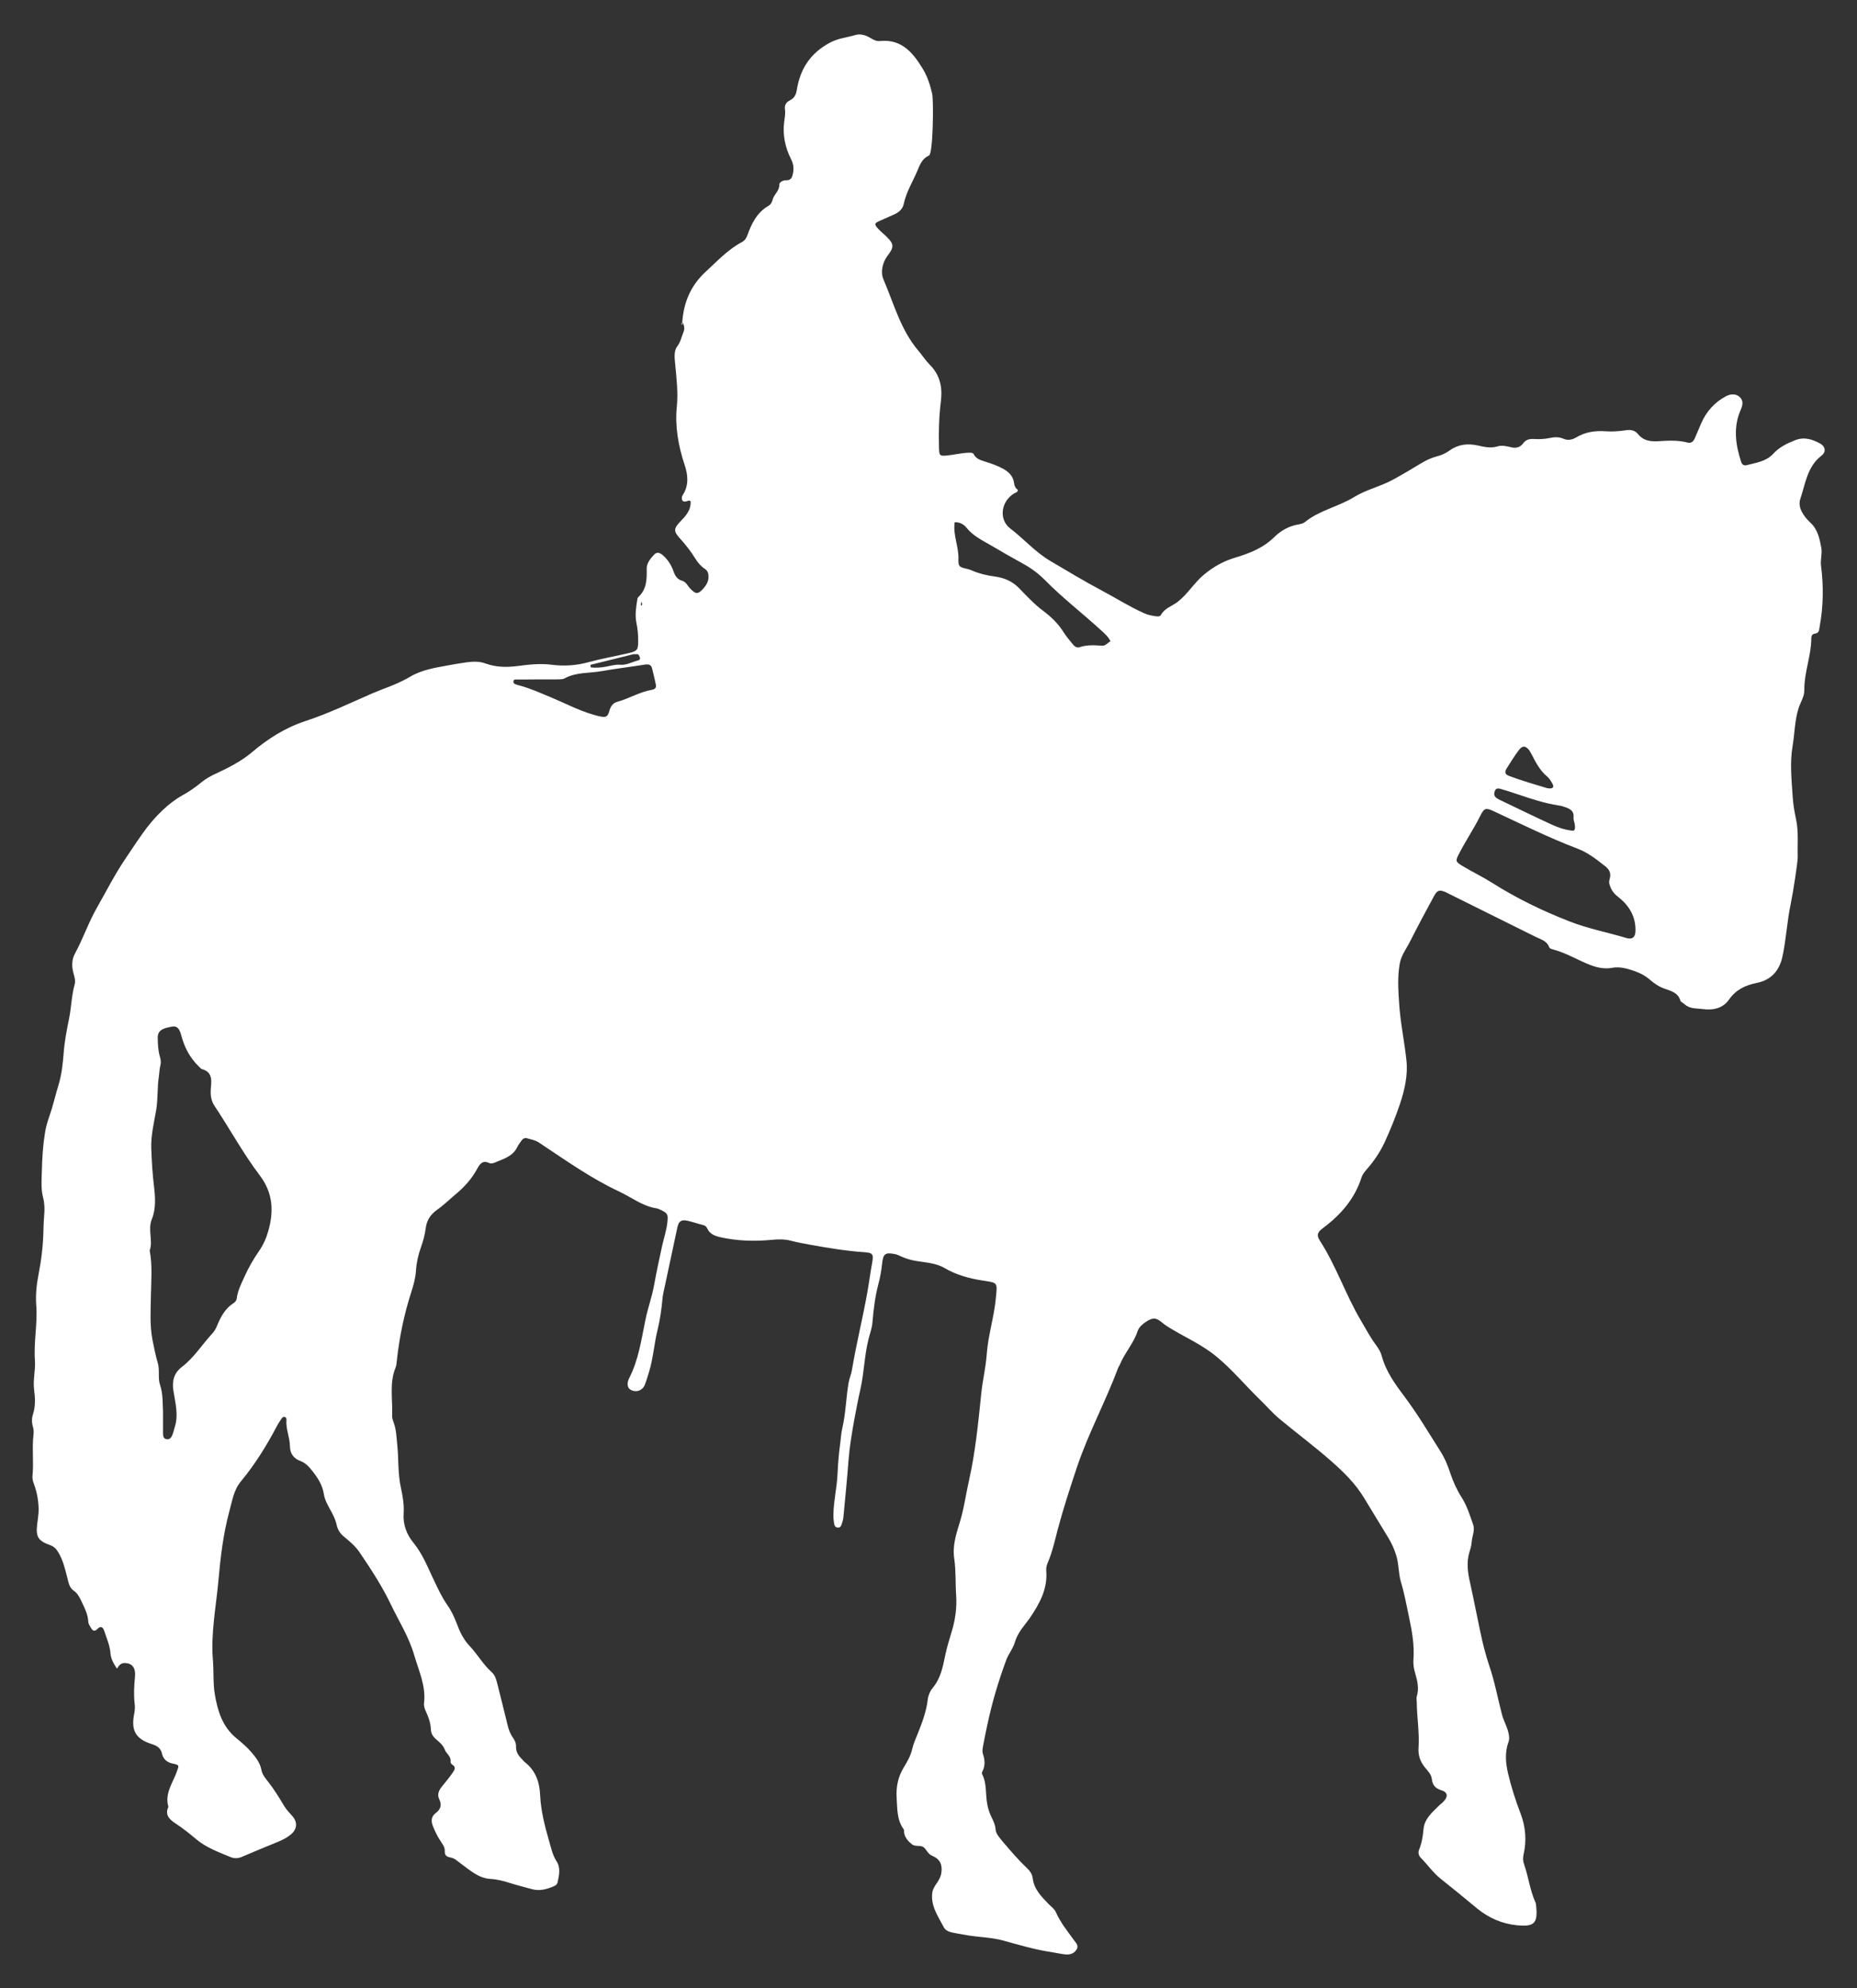 <?xml version="1.0" encoding="utf-8"?>
<!-- Generator: Adobe Illustrator 27.0.1, SVG Export Plug-In . SVG Version: 6.00 Build 0)  -->
<svg version="1.1" id="Layer_1" xmlns="http://www.w3.org/2000/svg" xmlns:xlink="http://www.w3.org/1999/xlink" x="0px" y="0px"
	 viewBox="0 0 1548.1 1657.2" style="enable-background:new 0 0 1548.1 1657.2;" xml:space="preserve">
<rect x="0" y="0" width="1548.1" height="1657.2" fill="#333333" stroke="none"/>
<style type="text/css">
	.st0{fill:#FFFFFF;}
</style>
<g>
	<path class="st0" d="M568.8,268.2c1.2-16.4,7.2-30.4,19.5-41.7c9.6-8.8,18.5-18.5,30.2-24.7c2.4-1.3,3.7-3.3,4.6-5.8
		c3.5-9.8,8-18.9,17.5-24.4c1.9-1.1,3-3,3.5-5.1c1.1-4.6,5.8-7.3,5.6-12.7c-0.1-2,3.3-3.6,5.5-3.5c4.2,0.2,5.2-2.5,5.8-5.5
		c0.9-4.3,0.6-8-1.7-12.5c-4.7-9.3-6.9-19.7-5.6-30.4c0.4-3.5,1.2-7,0.7-10.4c-0.6-4,1.1-6.4,4.2-7.9c3.8-1.9,5.1-5,5.7-8.9
		c2.9-17.6,11.5-30.7,27.9-39.3c6.8-3.6,13.9-4.1,20.8-6.2c4.3-1.3,8.8,0.1,12.7,2.5c2.4,1.4,4.9,2.8,7.8,2.5
		c18.4-1.9,27.9,10.1,36.1,23.7c3.7,6.2,5.9,13.2,7.5,20.2c1.3,5.6,0.8,50-2.6,51.5c-5.8,2.6-7.6,7.6-9.7,12.7
		c-3.9,9.2-9.3,17.7-11.4,27.7c-0.9,4.4-4.2,7.1-8.3,8.9c-3.8,1.7-7.7,3.4-11.5,5.1c-4.8,2.1-5,2.8-1.4,6.8c2.2,2.4,4.8,4.4,7.1,6.7
		c6.3,6.1,5.9,8.7,0.6,15.7c-4.3,5.7-6,13.6-3.4,19.7c8.7,20.2,14.3,42,29,59.3c3.3,3.9,6.1,8.3,9.7,11.9
		c8.5,8.5,10.6,18.9,9.2,30.2c-1.6,13-2,26-1.6,39c0.2,6.8,0.7,7,7.4,6.3c5.3-0.5,20.2-3.9,21.4-1.3c1.9,4.1,5.7,5.2,9.5,6.4
		c5.1,1.6,10.2,3.3,14.9,5.9c5,2.7,8.7,6.3,9.4,12.2c0.3,2.4,1.3,4.4,3.2,5.5c-0.3,2.3-1.9,2.2-3,2.9c-11.2,6.7-13.2,21.8-3.4,29.3
		c11.5,8.8,21.1,19.9,33.6,27.2c14,8.2,27.9,16.7,42.3,24.3c11.9,6.3,23.3,13.6,35.6,19.1c3,1.4,6.2,2,9.4,2.5
		c1.7,0.3,3.9,0.4,4.6-0.8c3-5.8,9.3-7.5,13.9-11c8.6-6.6,14-16.2,22.3-23c7.5-6.2,15.8-10.9,24.9-13.7c12.4-3.7,24.1-8.1,33.6-17.5
		c5.5-5.4,12.3-9.2,20.2-10.5c1.8-0.3,3.8-0.8,5.2-1.9c12.2-9.9,27.9-12.8,40.9-20.8c10.2-6.3,22-8.8,32.4-14.5
		c7.9-4.3,15.7-8.9,23.4-13.6c4.2-2.6,8.6-4.6,13.4-5.9c3.9-1,7.4-2.6,10.7-5c7.1-5.1,15.1-5.9,23.3-4.1c5.5,1.2,10.7,2.5,16.4,0.8
		c3.5-1.1,7.4-0.3,11,0.6c4.1,1.1,7.9,0.5,10.6-3.3c2.1-2.9,5.2-3.7,8.6-3.5c4.7,0.3,9.3,0.1,13.9-0.9c3.7-0.8,7.5-0.8,11,0.7
		c3.8,1.7,7.3,0.8,10.6-1.1c7.7-4.6,16.1-5.8,24.9-5.1c5.6,0.4,11.2-0.1,16.7-0.9c4.1-0.6,7.4,0.1,10,3.3c4.3,5.3,9.9,6.2,16.3,5.9
		c8.3-0.5,16.7-1.1,25,1.1c3.1,0.8,4.9-1.1,6-3.6c1.8-4,3.4-8.2,5.2-12.2c4.3-10,11.2-17.7,20.7-22.8c4.5-2.4,8.9-2,11.7,0.8
		c3.2,3.2,2.2,6.8,0.7,10.4c-6.4,14.5-4.4,29,0.3,43.4c0.7,2.2,2.2,3.5,4.8,2.8c7.8-2.1,15.9-2.9,22-9.5c4.9-5.4,11.4-8.6,18.3-11.3
		c7.6-3,14.2-0.7,20.6,2.7c4.6,2.4,5.4,7.1,1.3,10.2c-12,9.2-13.4,23.6-17.7,36.2c-2.3,7,2.8,14.4,8.4,19.6
		c6.4,5.9,7.8,13.8,9.2,21.3c0.8,4.5-0.9,9.6-0.3,14.5c2.2,17,2,33.9-1.1,50.7c-0.5,2.7-0.2,5.7-4.2,6.1c-2.4,0.2-2.8,2.5-2.8,4.2
		c-0.1,14.5-6,28.2-5.8,42.7c0.1,5.6-3.2,10.1-4.8,15.2c-3.3,10.4-3.2,21.1-5,31.6c-2.4,14.1-0.8,28.3,0.1,42.4
		c0.4,6.2,1.5,12.5,2.8,18.6c2.2,10.4,1.1,20.9,1.4,31.3c0.1,3.9-3.8,29.5-5.8,39c-3.1,14.5-3.8,29.5-6.9,44
		c-2.6,12-9.4,19.6-21.4,22.1c-9.5,1.9-17.3,5.5-23.2,13.9c-5,7.2-13.1,9.1-21.8,7.9c-5.2-0.7-10.8,0-15.2-4
		c-1.2-1.1-3.2-1.9-3.6-3.2c-2-6.7-8-7.9-13.4-9.9c-4.7-1.7-8.4-4.3-12.2-7.6c-3.6-3.1-8.4-5.6-12.9-7.1c-5.7-1.9-11.7-3.8-18.2-2.6
		c-6.5,1.2-12.7-0.1-19-2.6c-10.1-4-19.5-9.8-30.1-12.6c-1.3-0.4-3-0.7-3.5-2c-2-5.4-7-6.4-11.3-8.6c-23.7-11.8-47.5-23.6-71.3-35.4
		c-1.3-0.6-2.5-1.3-3.8-1.9c-5.1-2.1-6.9-1.7-9.6,3.3c-6.8,12.5-13.5,25-19.9,37.7c-3,6-7.3,11.4-8.6,18.2
		c-2.1,11.1-1.3,22.2-0.6,33.4c1,16,4.4,31.7,6.1,47.7c1.3,12.4-1.5,24.6-5.4,36.3c-3.7,11-8.1,21.8-13,32.4
		c-3.8,8.1-8.8,15.3-14.6,22c-1.8,2.1-3.7,4.3-4.5,7c-5.7,17.8-17.4,31.1-32,42c-4.7,3.5-5.7,5.8-2.7,10.5
		c13.6,21,21.4,44.9,34.1,66.4c4.3,7.2,8.1,14.6,13.2,21.3c1.9,2.6,3.6,5.6,4.4,8.7c3.5,12.9,11.2,23.4,19,33.8
		c10.9,14.5,20.1,30.1,29.8,45.4c3.7,5.8,6.2,12,8.3,18.4c2.4,7.1,5.4,13.8,9.5,20.2c4.4,6.9,6.8,14.8,9.5,22.5
		c1.7,5-0.9,9.6-1.2,14.5c-0.2,3-1.1,5.9-2,8.8c-2.5,8.6-1.2,17.2,0.7,25.4c3,13.6,5.6,27.2,8.5,40.8c2,9.6,4.4,19.1,7.5,28.3
		c4.5,13.2,7,27,10.5,40.4c1.3,5,3.9,9.4,5.2,14.4c0.8,3.1,1.3,5.9,0.2,8.8c-3.1,8.6-2.3,17.2-0.3,26c2.7,11.5,6.3,22.6,10.5,33.6
		c4.2,11,5.1,22.6,2.4,34.2c-0.7,2.9-0.4,5.5,0.5,8.1c3.7,10.5,4.9,21.8,9.6,32c0.1,0.2,0.2,0.4,0.2,0.7c2.1,16.6-1.2,19.3-15.6,18
		c-12.5-1.2-23.8-6.1-33.6-14.2c-10-8.3-20.1-16.6-30.3-24.7c-6.3-5-10.7-11.6-16.3-17.2c-2-2-2.6-4.6-1.5-7.1
		c2.2-5.4,3.1-11,3.6-16.8c0.8-8.9,7.3-14.1,13-19.8c1.3-1.3,2.9-2.4,4.1-3.8c3.6-3.8,2.9-7.4-2-8.9c-5.1-1.5-7.6-4.2-8.2-9.7
		c-0.4-3.6-3.4-6.6-5.7-9.4c-4.1-5-5.8-10.5-5.3-16.8c0.8-12.5-1.4-25-1.5-37.5c0-1.6-0.5-3.4,0-4.8c2.1-6.8,0.5-13.2-1.4-19.7
		c-1-3.4-1.6-6.8-1.4-10.4c1-12.2-1.1-24.1-3.6-35.9c-2.1-9.7-3.8-19.5-6.7-29.1c-2.3-7.4-1.7-15.6-4.2-23.1
		c-1.6-4.9-3.6-9.5-6.3-13.9c-6.8-11.1-13.5-22.3-20.3-33.4c-7.2-11.9-17-21.6-27.3-30.6c-13.9-12.3-28.9-23.4-43.2-35.3
		c-5.9-4.9-10.9-10.8-16.4-16.1c-12.3-12-23.3-25.3-36.6-36.2c-11.1-9.1-24.1-15-36.3-22.2c-3-1.8-5.9-3.5-8.6-5.8
		c-5.1-4.3-7.9-4.3-13.5-0.6c-3,2-5.8,4.5-6.9,7.7c-3.3,10.1-10.7,18-14.7,27.7c-0.4,1.1-1.2,2-1.6,3.1
		c-10.4,27.9-24.7,54.2-34.2,82.4c-5.8,17.4-11.5,34.8-16.2,52.5c-2.4,9.2-4.4,18.5-8.2,27.3c-0.9,2.1-1.5,4.4-1.3,6.8
		c1.3,15.1-5.6,27.5-13.7,39.4c-1.3,1.9-2.8,3.7-4.2,5.6c-3.6,4.5-6.7,9.2-8.4,15c-1.5,5-5.2,9.4-7,14.3c-6.6,17.8-12,36-15.9,54.6
		c-1.1,5.2-2.2,10.4-3.2,15.7c-0.5,2.8-1.2,5.7-0.3,8.3c1.6,4.9,1.9,9.5-0.4,14.2c-0.4,0.7-0.8,1.4-0.3,2.5c4.1,8,2.6,16.9,4.3,25.3
		c0.7,3.7,1.9,7.2,3.5,10.5c1.6,3.3,3.1,6.3,3.4,10.3c0.2,3.6,3.7,7.3,6.3,10.5c6.5,7.6,13,15.2,20.3,22.1c2.3,2.2,3.9,4.7,4.3,7.8
		c1,9.2,7.1,15.3,13,21.4c2.2,2.3,5.1,4.2,6.4,7.2c3.8,8.6,9.7,15.8,15.1,23.3c1.6,2.2,4,4.4,2.2,7.5c-1.9,3.4-5.4,4.6-9,4.3
		c-3.9-0.3-7.8-1.3-11.7-1.9c-13.8-2-27.2-6-40.6-9.7c-10.6-2.9-21.5-2.7-32.1-4.8c-3.2-0.6-6.4-1-9.6-1.7c-3-0.6-6.4-1.8-7.7-4.4
		c-4.7-9.1-11.1-17.7-9.7-28.9c0.4-2.9,1.8-5.2,3.4-7.5c2-2.9,3.7-5.7,4.2-9.4c0.9-6.6-1.2-11.3-7.8-14c-3.6-1.5-4.6-5.3-7.2-7.2
		c-2.6-1.8-6.9,0-9.8-2.5c-2.9-2.4-5.4-5.2-6.2-9c-0.2-1.1,0.1-2.6-0.5-3.4c-5.7-7.9-5.2-16.9-5.8-26c-0.6-9.4,1.2-17.8,6.1-25.8
		c2.9-4.7,5.6-9.5,6.9-15.1c0.9-4,2.6-7.9,4.2-11.8c3.8-9.5,7.5-19,8.7-29.2c0.4-3.7,2.1-7.4,4.4-10.2c6.4-7.7,8.2-17.2,10.1-26.4
		c1.4-6.9,3.5-13.5,5.5-20.2c3-9.9,4.4-19.9,3.7-30.3c-0.7-10.2-0.1-20.4-1.6-30.6c-1.6-10.4,1.6-20.5,4.6-30.1
		c3.6-11.6,5.1-23.6,7.8-35.4c5.3-23.6,7.6-47.7,10.1-71.7c1.1-11.1,3.8-22,4.6-33.1c1.1-15.6,6-30.5,7.5-45.9
		c1.4-14.4,2.2-13.5-11.4-15.6c-10.8-1.7-21.4-4.6-31-10.2c-7.4-4.4-16-4.7-24.2-6.1c-4-0.7-7.7-1.7-11.3-3.3
		c-1.9-0.8-3.8-1.8-5.8-2.3c-8.7-1.8-10.2-0.3-11.1,8.5c-0.6,5.8-1.7,11.5-3.2,17.1c-2.7,10.4-3.9,20.9-4.8,31.5
		c-0.4,4.7-2.1,9.1-3.2,13.5c-3.5,13.8-3.7,28.1-6.8,41.9c-1.9,8.4-3.5,16.8-5.1,25.3c-2,11.2-3.9,22.3-4.8,33.7
		c-1.2,16-2.8,31.9-4.3,47.8c-0.2,1.8-0.7,3.7-1.3,5.4c-0.5,1.5-1,3.2-3.1,3.2c-2.5,0-3.1-1.9-3.4-3.7c-0.4-2.5-0.6-5.1-0.5-7.6
		c0.2-11.2,2.9-22.1,3.4-33.3c0.4-7.8,0.9-15.7,2-23.5c0.7-5,0.9-10.3,2.1-15.2c2.8-12.3,3-24.8,5.1-37.2c0.6-3.7,2.2-7.1,2.8-10.8
		c3.7-22,9.1-43.6,13-65.5c1.4-8,2.4-16.1,3.9-24c1.4-7.5,0.2-8.3-7.2-8.8c-14.8-1-29.5-3.5-44.1-6.1c-5.5-1-11-2-16.4-3.4
		c-5.4-1.4-10.8-1.3-16.5-0.7c-14.1,1.3-28.3,0.9-42.3-2.2c-4.7-1.1-8.9-2.6-11.1-7.5c-0.6-1.3-1.5-2.2-3.1-2.6
		c-4.5-1.1-8.9-2.7-13.4-3.7c-5.1-1.1-7.2,0.5-8.3,5.6c-3.9,18.4-7.9,36.8-11.8,55.2c-0.3,1.4-0.4,2.7-0.6,4.1
		c-0.8,8.8-2,17.4-4.1,26c-2.9,11.7-3.6,23.9-7.2,35.4c-1.1,3.5-2.1,7.1-3.5,10.6c-1.9,4.7-7,6.5-11.5,4.2c-3-1.5-3.7-5.4-1.5-9.8
		c7.9-15.4,10.2-32.3,13.6-48.8c1.9-9.6,5.4-18.7,7.1-28.4c2-10.9,4.3-21.8,6.7-32.7c1.5-6.8,3.8-13.4,4.5-20.4
		c0.6-6.2,0.2-7.2-5.2-9.8c-1.3-0.6-2.5-1.3-3.9-1.5c-11.6-1.8-20.7-9.1-30.9-13.9c-24-11.2-45.3-26.5-67.2-41c-3-2-6.5-2.5-9.8-3.5
		c-2-0.6-3.6,0.4-4.8,2.1c-1.2,1.7-2.5,3.4-3.4,5.3c-3.9,8-11.9,9.9-19.1,13c-1.2,0.5-3,0.8-4.1,0.3c-5.9-2.8-8,0.8-10.5,5.3
		c-4.2,7.6-9.9,14.1-16.5,19.7c-5.5,4.6-10.7,9.7-16.6,13.9c-5.5,3.9-8.7,8.8-9.5,15.4c-0.7,5.6-2.2,10.9-4.1,16.2
		c-2.2,6.2-3.6,12.6-4,19c-0.4,6.2-2,11.9-3.8,17.6c-6.1,18.8-10.1,38.1-12.2,57.8c-0.2,1.8-0.3,3.8-1,5.5
		c-5.4,13-2.3,26.7-2.9,40.1c-0.1,2,0.7,4.1,1.4,6.1c2.2,6,2.2,12.2,2.9,18.5c1.2,11.8,0.4,23.7,3,35.4c1.5,7,2.8,14.2,2.3,21.4
		c-0.7,9.4,2.6,17.8,8.2,24.6c7.7,9.4,11.9,20.5,17,31.1c3.4,7.2,6.7,14.3,11.3,20.9c3.4,4.8,5.8,10.1,7.9,15.6
		c2.5,6.8,5.5,13,10.7,18.5c6.5,6.9,11.2,15.4,18.4,21.8c2.7,2.4,3.8,6.3,4.7,10c2.8,11.3,5.7,22.5,8.4,33.8
		c0.9,3.9,2.2,7.5,4.6,10.9c1.5,2.1,2.6,4.5,2.5,7.1c-0.2,4.4,1.9,7.6,4.8,10.5c0.8,0.8,1.5,1.8,2.4,2.5c9,7.1,12.4,16.2,12.9,27.9
		c0.6,12.9,3.9,25.6,7.5,38.1c1.7,5.8,2.8,11.6,6.2,16.8c3.5,5.4,2.1,11.7,0.8,17.7c-0.4,1.7-1.9,2.6-3.4,3.2
		c-5.9,2.5-11.9,4.1-18.3,2.2c-6-1.7-12.2-3.2-18.2-5.1c-5.1-1.6-10.3-3-15.7-3.3c-10.2-0.5-17.4-7.3-25-12.8c-2.8-2-5-4.5-8.7-5.1
		c-2.7-0.5-5-1.5-4.7-5.5c0.2-3.1-2.1-5.9-3.8-8.6c-2.5-3.7-4.3-7.7-6-11.8c-1.8-4.4-1.7-8.1,2.3-11.2c4-3,5.2-6.7,2.9-11.4
		c-2-4.1-0.3-7.6,2.4-10.9c3.1-3.7,6.2-7.6,9-11.6c1.4-2,2.8-4.5-0.6-6.4c-0.7-0.4-1.5-1.6-1.4-2.3c0.7-4.6-3.5-6.7-4.8-10.2
		c-1.6-4.2-5-6.6-8.1-9.4c-2.1-2-3.4-4.5-3.5-7.4c-0.2-5.2-1.8-10-4-14.7c-1.1-2.3-2-4.8-1.7-7.4c1.7-14.2-4.4-26.8-8.2-39.9
		c-4.4-15.2-12.8-28.3-19.5-42.3c-7.4-15.4-16.6-29.5-26.2-43.6c-3.4-4.9-7.7-8.6-12.2-12.3c-3.4-2.7-5.8-5.8-6.7-10.2
		c-0.8-3.8-2.5-7.5-4.4-11c-2.5-4.7-5.5-9.4-6.3-14.7c-1.2-7.7-5.1-13.7-9.8-19.6c-2.8-3.6-5.7-6.6-10-8.2
		c-5.5-2.1-8.4-6.1-8.5-12.3c-0.1-7.4-3.6-14.5-2.9-22.1c0.1-0.9-0.3-1.9-1.4-2.2c-1-0.3-1.8,0.2-2.4,1c-1.4,2.1-2.9,4.2-4.1,6.5
		c-8.6,16.3-18.2,31.9-30,46.1c-6.1,7.3-7.3,16.3-9.7,25c-5.1,18.9-7.4,38.3-9.1,57.7c-2,22.1-6.5,44.2-4.6,66.5
		c0.8,9.5,0,19.2,1.6,28.5c2.3,13.4,6.1,26.5,17.5,36.1c4.6,3.8,9.3,7.7,13.2,12.3c3.6,4.3,7,8.6,8.1,14.4c0.7,4,3.4,7.1,5.8,10.2
		c4.9,6.2,9,13,13.1,19.8c1.9,3.2,4.5,5.9,7,8.7c4.5,5,3.8,11-1.3,15.2c-3.3,2.7-7,4.6-10.9,6.2c-10.1,4.1-20.2,8.3-30.3,12.6
		c-3.3,1.4-6.5,1.2-9.5-0.1c-9.8-4.1-19.9-7.7-28.3-14.8c-5.5-4.6-11.1-9.1-17.2-13.1c-4.7-3.1-9.2-7-5.9-13.8
		c-3.3-11,3.5-19.7,6.9-29.1c2.1-5.7,2.4-5.8-3.8-7.1c-4.4-0.9-7.6-4.1-8.3-7.6c-1.2-5.7-4.6-7.2-9.2-8.7
		c-13.1-4.3-16.9-11.4-14.1-25.2c0.6-3,0.7-5.8,0.3-8.8c-0.8-7.2-0.4-14.4,0.3-21.6c0.8-7.9-2.3-11.6-8.4-11.8
		c-3.2-0.1-4.9,1.8-6.6,4.7c-3-4.5-5.1-8.2-5.5-13.5c-0.5-6.1-3.2-12-5.1-18c-1-3-2.9-4.5-5.6-1.7c-2.9,3-4.4,1.1-5.8-1.3
		c-0.8-1.4-1.8-2.9-1.9-4.5c-0.3-5.9-2.7-10.9-5.2-16.1c-1.8-3.8-3.4-7.5-7.1-10c-3.7-2.6-4.2-7.1-5.3-11.1
		c-1.9-7.4-3.6-14.8-7.8-21.4c-1.7-2.8-3.8-4.5-6.8-5.5c-9.6-3.5-11.7-6.9-10.4-17.3c0.5-4.4,1.3-8.6,1.2-13.1
		c-0.2-6.8-1.4-13.4-3.7-19.8c-0.9-2.4-1.7-4.8-1.4-7.5c1.1-11.3-0.5-22.8,0.8-34.1c0.3-2.4,0.2-4.6-0.5-6.9c-1-3.4-1-6.9,0.1-10.3
		c2.2-6.8,1.8-13.7,0.9-20.7c-1-8.1,1.3-16.2,0.7-24.3c-1.1-15.3,2.3-30.5,1.1-45.9c-0.6-8.2,0.2-16.9,1.9-25.5
		c2.4-12.2,3.9-24.7,4.1-37.3c0.1-4,0.3-7.9,0.6-11.8c0.5-5.1,0.4-10.1-0.9-15.2c-1.9-7.3-1.2-14.9-1-22.2
		c0.2-10.4,0.9-20.8,2.5-31.1c0.7-4.9,2.1-9.6,3.7-14.2c3.1-8.8,5.1-17.9,7.8-26.7c2.5-8.2,3.4-16.9,4.1-25.4
		c0.7-10,2.6-19.8,4.6-29.6c1.9-9.3,2-19,4.6-28.2c0.9-3.3-0.1-6.4-1-9.6c-1.5-5.6-1.5-11.1,1.3-16.3c6.8-12.5,11.3-26,18.4-38.4
		c7.7-13.5,14.7-27.4,23.5-40.4c4.8-7.1,9.5-14.3,14.5-21.3c5-7.1,10.5-13.6,16.8-19.5c5-4.7,10.2-8.8,16.1-12.1
		c5.5-3,10.7-6.6,15.6-10.6c3.9-3.3,8.4-5.8,13.1-7.9c10.5-4.9,20.7-10.1,29.7-17.7c13.2-11.2,27.6-20.3,44.2-25.8
		c19.3-6.3,37.5-15.1,56.1-23.2c2.8-1.2,5.6-2.3,8.4-3.4c7.8-2.9,15.5-6,22.8-10.3c9.6-5.8,20.9-7.6,31.9-9.6
		c5-0.9,10.1-1.8,15.1-2.5c5.3-0.7,10.7-1,15.9,0.9c8.6,3.1,17.2,3.4,26.5,2.2c9.4-1.2,19-2.4,28.9-1.1c10,1.3,20.3,0.7,30.4-2.1
		c11-3,22.2-4.9,33.3-7.5c7.7-1.8,8.3-2.7,8.3-10.4c0-5.1-0.4-10.1-1.5-15.2c-1.3-6.3-0.2-12.9,0.8-19.3c0.1-0.7,0.3-1.5,0.8-1.9
		c7-6.4,7.2-14.8,7-23.4c-0.1-5.1,3.2-8.7,6.3-12.1c2.4-2.6,5.2-1.2,7.4,0.8c4.1,3.6,6.9,8.2,8.7,13.3c1.3,3.8,3.2,6.7,7.2,7.8
		c3.4,1,4.6,4.4,6.9,6.7c4.6,4.7,6.3,4.7,10.7-0.2c2.4-2.7,4.2-5.6,4.3-9.3c0.1-2.9-0.3-5.3-3.1-7.2c-3.1-2-5.6-4.9-7.6-8.1
		c-3.9-6.4-8.5-12.2-13.5-17.7c-4.9-5.4-4.7-7.8,0.3-13.1c4.7-4.9,9.5-9.7,9-17.4c-1.3-1.1-2.6,0-3.9,0.2c-3.1,0.5-3.6-1.3-3.3-3.8
		c0.1-0.7,0.5-1.3,0.9-1.9c5-8.1,4.1-16.5,1.3-24.9c-5.2-15.6-8.1-31.9-6.5-48.1c1.2-12-0.2-23.5-1.3-35.3c-0.5-5.1-1.3-11.3,1.5-15
		c2.9-3.8,3.6-7.8,5.2-11.7c1.2-2.8,1.2-5.9-0.8-8.7L568.8,268.2z M135.9,1176.8c0,7.1,0,12.5,0,17.8c0,2.2,0.3,4.5,2.8,5
		c2.9,0.6,4.2-1.5,5.1-3.8c0.8-1.9,1.2-4,1.8-6c3.5-10.5,0.4-20.8-1.1-31c-1.2-7.9,0.8-14.6,7-19.3c10.4-7.9,17-18.9,25.7-28.2
		c1.5-1.6,2.7-3.7,3.6-5.9c3-7.3,6.6-14.4,13.6-19c1.5-1,2.7-2,3-4.3c0.8-6.4,3.8-12.2,6.4-17.9c3.4-7.6,7.6-14.9,12.4-21.8
		c3.3-4.8,5.7-10.1,7.3-15.8c4.9-16.7,4.2-32.1-6.9-46.8c-13.9-18.3-24.9-38.7-37.7-57.9c-2.7-4-3.5-8.4-3.2-13.8
		c0.4-6,2.3-14.3-7.2-16.9c-1-0.3-1.9-1.4-2.7-2.2c-7.5-7.2-12.1-16.1-14.7-26c-1.4-5.5-3.5-8-7.4-7.3c-6.5,1.2-12.4,2.3-12.2,9.5
		c0.1,5.4,0.3,10.7,1.9,15.9c0.8,2.6,0.9,4.9,0.2,7.5c-0.7,2.7-0.7,5.5-1.1,8.3c-1.5,9.4-0.7,19-2.3,28.4
		c-1.8,10.5-4.4,20.9-4.1,31.8c0.4,10.7,1,21.3,2.3,31.9c1.1,9.1,1.6,18.9-1.7,26.9c-3.8,9.2,1.1,18-1.9,26.5
		c2.4,12.7,1.2,25.5,1,38.2c-0.2,12.1-1,24.2,1.3,36.1c1.3,6.6,2.6,13.2,4.5,19.6c1.7,6-0.1,12.4,1.8,17.9
		C136.1,1162.5,135.5,1170.5,135.9,1176.8z M1342.4,729.6c0.1-4-2.7-6.5-5.4-8.5c-6.9-5.4-13.6-10.6-22.1-13.8
		c-23.7-9-46.4-20.3-69.4-31c-6.8-3.2-8.2-2.9-11.5,3.8c-5.3,10.7-12,20.5-17.4,31c-3.4,6.5-3.5,7.1,2.9,10.9
		c8,4.8,16.4,8.8,24.3,13.8c20.5,13,42.2,23.5,64.8,32.3c15.4,6,31.6,9.1,47.4,13.8c4.6,1.4,7.2-0.6,7.4-5.5
		c0.5-12.5-5.5-21.9-14.8-29.1c-3.6-2.8-5.6-5.9-6.8-10C1340.8,734.6,1342.4,732.2,1342.4,729.6z M925.8,534.5
		c-2.2-4.2-5.2-6.7-8.2-9.4c-15.3-14-31.7-26.6-46.3-41.4c-5.6-5.7-11.9-10.3-18.9-14.1c-8.8-4.8-17.4-9.8-26.1-14.9
		c-7.4-4.3-15.2-8-20.7-15c-2.3-2.8-5.6-4.5-9.7-4.4c-1.6,10.6,3.4,20.2,3.1,30.4c-0.2,7,0.9,7,8,8.7c0.9,0.2,1.8,0.5,2.7,0.9
		c6.4,2.8,13,4.4,19.9,5.3c7.5,1,14.3,3.9,19.8,9.5c6.6,6.8,13.1,13.8,20.8,19.5c6.5,4.9,12.3,10.6,16.6,17.6
		c2.1,3.3,4.7,6.3,7.2,9.4c1.5,1.9,3.4,3.7,5.9,2.9c6.1-2.1,12.3-1.7,18.5-1.3C921.6,538.6,923.1,536,925.8,534.5z M449.1,566.3
		C449.1,566.3,449.1,566.4,449.1,566.3c-6.3,0.1-12.6,0.1-18.8,0.1c-0.8,0-1.9-0.1-2.2,1.1c-0.3,1.3,0.1,2.3,1.4,2.8
		c1.3,0.5,2.6,0.9,4,1.2c8.8,2.4,17,6.1,25.4,9.6c13.7,5.7,26.8,12.9,41.5,16.1c4.6,1,6.3,0.1,7.4-4c1-3.8,2.8-7.2,6.8-8.2
		c9.9-2.7,18.7-8.3,28.8-10c3.3-0.6,3.8-2.2,3.3-4.7c-0.9-4.3-2-8.6-3-12.9c-0.8-3.5-3-3.9-6.3-3.4c-11.9,1.9-23.8,3.3-35.7,5.4
		c-10.4,1.9-21.3,0.7-31.1,6.1c-1.9,1-4.5,0.7-6.9,0.8C458.9,566.4,454,566.3,449.1,566.3z M1310.7,692.4c2.1,0.5,2.6-1.8,2.2-4.8
		c-0.3-2.1-1.3-4.2-1.1-6.1c0.6-5.5-2.9-7.3-7-8.7c-1.8-0.6-3.5-1.2-5.4-1.4c-11.7-1.8-22.9-5.5-34.1-9.3c-4.8-1.6-9.7-3.2-14.6-4.6
		c-1.6-0.5-3.5-0.4-4.3,1.3c-0.9,1.9-1.2,4.1,0.5,5.8c1,0.9,2.2,1.6,3.5,2.2c14.2,6.8,28.4,13.7,42.7,20.3
		C1298.1,689.4,1303.3,691.5,1310.7,692.4z M1291.2,657.2c3.5,0.2,4.6-1.2,2.9-4.1c-1.2-2.2-2.6-4.5-4.6-6.1
		c-5.9-4.9-9.2-11.6-12.6-18.1c-0.7-1.2-1.3-2.5-2.1-3.6c-2.9-3.7-5.6-4-8.4-0.3c-3.8,5-7.1,10.3-10.4,15.6
		c-1.6,2.6-1.7,4.8,2.1,6.2c10.2,3.8,20.7,6.9,31.1,10C1290,657,1290.7,657.1,1291.2,657.2z M492.2,554.2c0.1,0.7,0.2,1.4,0.3,2.1
		c4.2,0.5,8.4,0.2,12.7-0.6c3.9-0.7,7.6-1.9,11.6-1.6c5.3,0.5,9.9-2.2,14.8-3.5c1.3-0.3,2.6-1,1.7-3c-0.6-1.3-0.9-2.6-2.8-2.3
		c-0.9,0.1-1.9-0.1-2.8,0.1C515.9,548.3,504,551.3,492.2,554.2z M534.9,501.5c-0.4,1.1-0.7,1.7-0.7,2.3c0,0.4,0.3,0.8,0.5,1.1
		c0.2-0.4,0.6-0.7,0.6-1.1C535.3,503.3,535.1,502.7,534.9,501.5z"/>
	<path class="st0" d="M568.6,268c0.1,0.9,0.2,1.7,0.3,2.6c0,0-0.5,0.1-0.5,0.1c-0.5-0.9,0.1-1.7,0.3-2.5L568.6,268z"/>
</g>
</svg>
